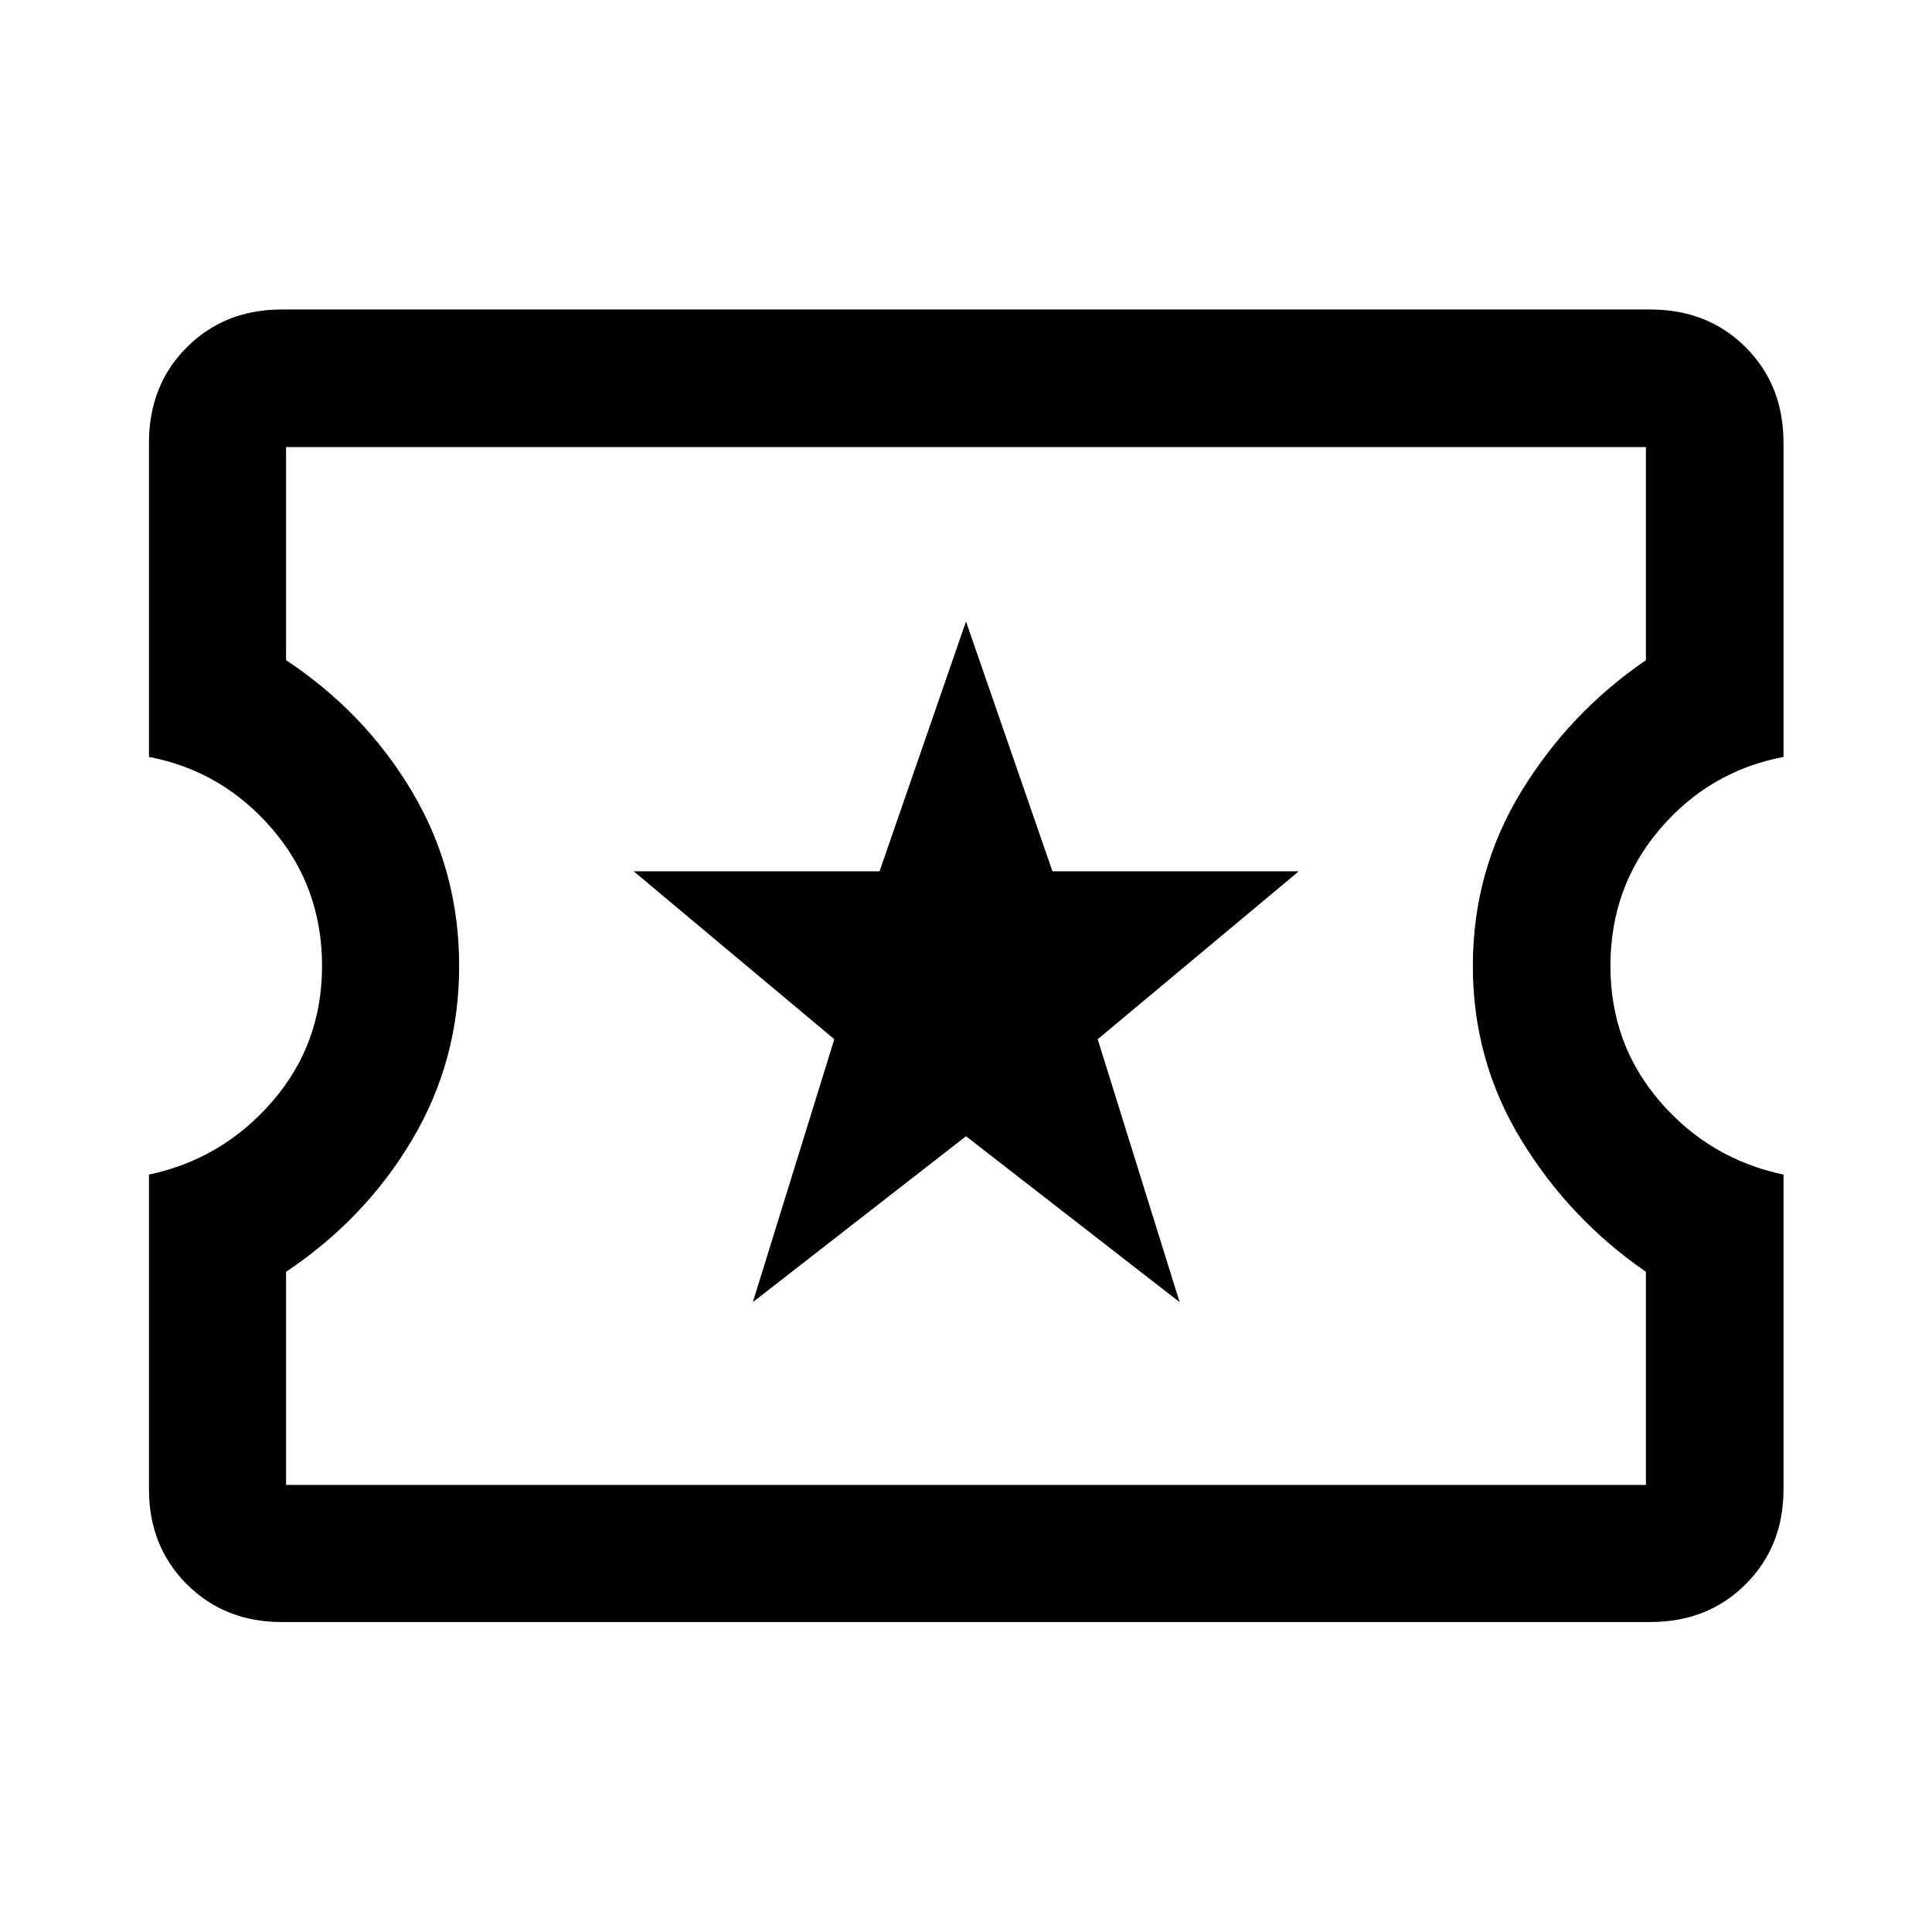 <svg xmlns="http://www.w3.org/2000/svg" width="48" height="48" viewBox="0 96 960 960"><path d="M374.087 743.022 480 660.587l106.152 82.435-40.717-130.631 99.913-83.434H522.957L480 404.804l-42.957 124.153H314.891l99.674 83.434-40.478 130.631ZM140 901.978q-28.391 0-47.185-18.793Q74.022 864.391 74.022 836V679.652q36.521-7.761 61.26-36.304 24.74-28.544 24.74-67.348 0-39.283-24.74-68.087-24.739-28.804-61.26-35.804V316q0-28.63 18.793-47.424Q111.61 249.782 140 249.782h680q28.63 0 47.424 18.794T886.218 316v156.109q-36.761 7-61.381 35.804-24.619 28.804-24.619 68.087 0 38.804 24.619 67.348 24.62 28.543 61.381 36.304V836q0 28.391-18.794 47.185Q848.63 901.978 820 901.978H140Zm2.152-68.13h675.696V727.957q-38-26.24-62-65.598-24-39.359-24-86.359 0-47.239 24-86.598t62-65.359V318.152H142.152v105.891q39.239 26 62.62 65.359 23.38 39.359 23.38 86.598 0 47-23.38 86.359-23.381 39.358-62.62 65.598v105.891ZM480 576Z"/></svg>